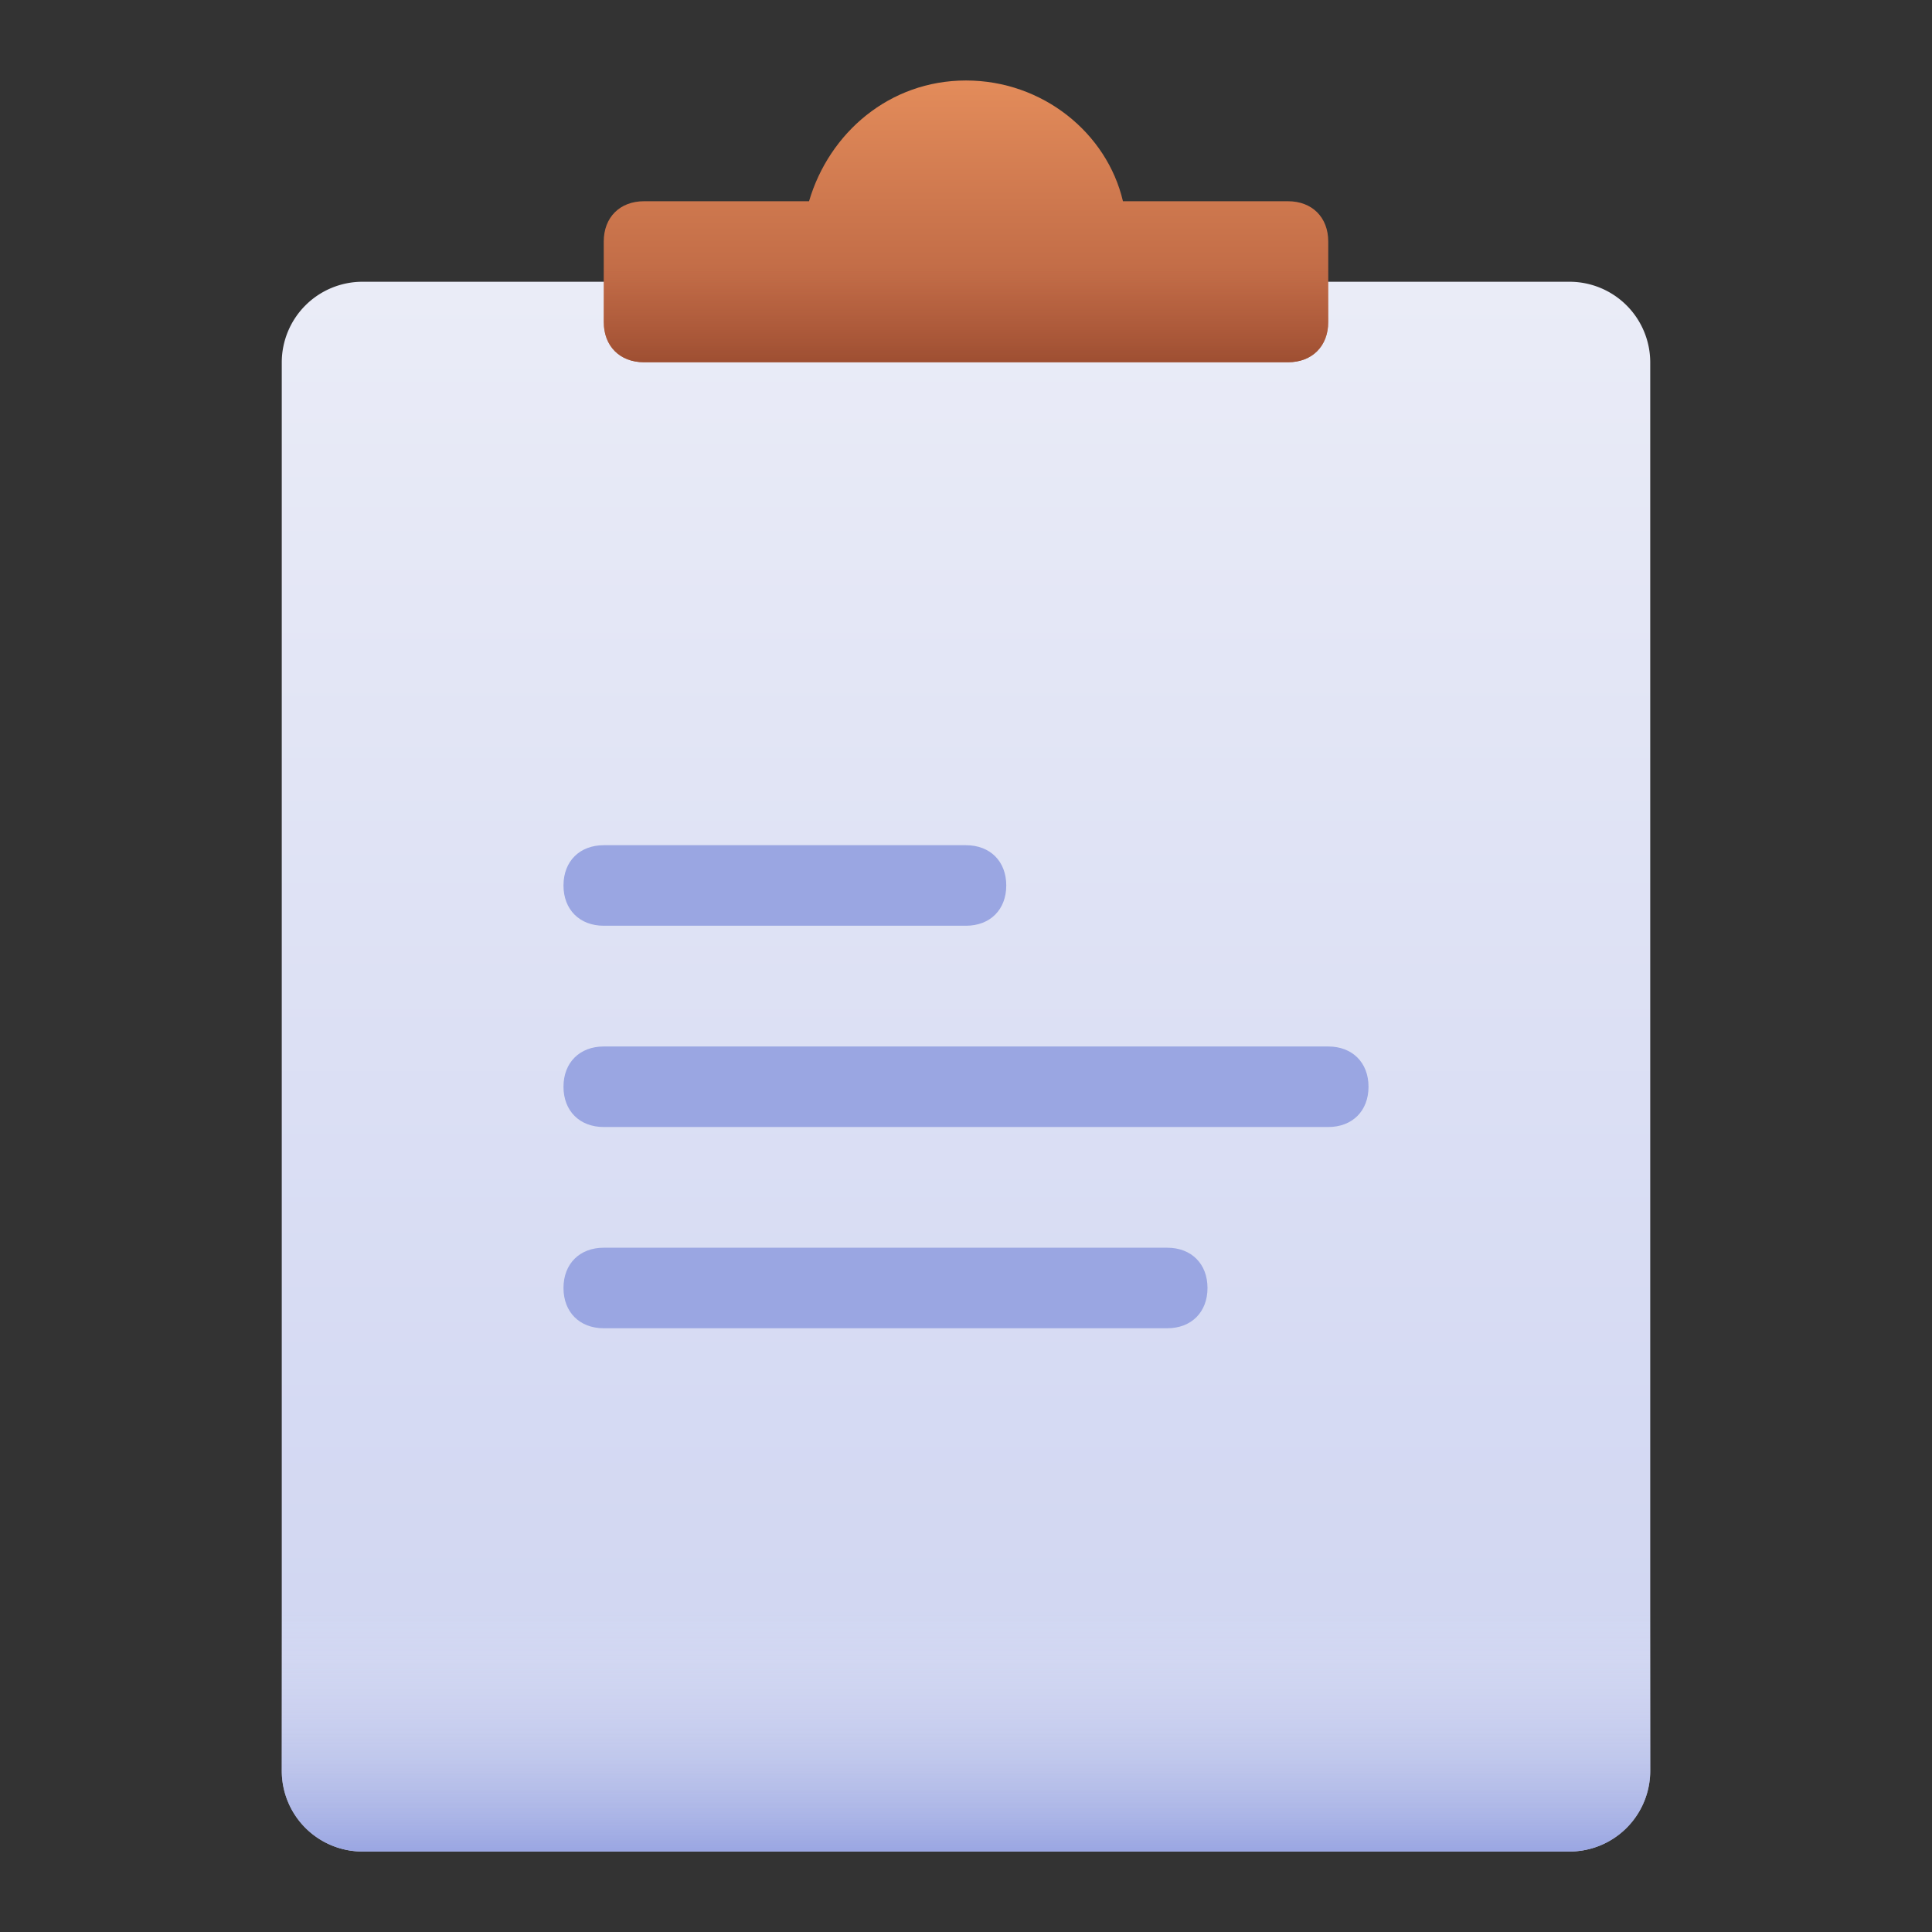 <svg id="Layer_1" height="512" viewBox="0 0 500 500" width="512" xmlns="http://www.w3.org/2000/svg" xmlns:xlink="http://www.w3.org/1999/xlink" data-name="Layer 1"><rect x="0" y="0" width="500" height="500" fill="#333333" stroke="none"/><linearGradient id="linear-gradient" gradientTransform="matrix(354.17 0 0 -406.25 72.92 203197.92)" gradientUnits="userSpaceOnUse" x1=".5" x2=".5" y1="499.99" y2="499"><stop offset="0" stop-color="#eaecf7"/><stop offset="1" stop-color="#cdd3f1"/></linearGradient><linearGradient id="linear-gradient-2" gradientTransform="matrix(354.17 0 0 -62.5 72.92 31666.67)" gradientUnits="userSpaceOnUse" x1=".5" x2=".5" y1="499.99" y2="499"><stop offset="0" stop-color="#e2e5f4" stop-opacity="0"/><stop offset="1" stop-color="#9aa6e2"/></linearGradient><linearGradient id="linear-gradient-3" gradientTransform="matrix(187.5 0 0 -72.92 156.25 36479.17)" gradientUnits="userSpaceOnUse" x1=".5" x2=".5" y1="499.96" y2="498.99"><stop offset="0" stop-color="#e28b5a"/><stop offset="1" stop-color="#b35e3e"/></linearGradient><linearGradient id="linear-gradient-4" gradientTransform="matrix(187.5 0 0 -31.25 156.25 15687.5)" gradientUnits="userSpaceOnUse" x1=".5" x2=".5" y1="499.78" y2="498.86"><stop offset="0" stop-color="#b35e3e" stop-opacity="0"/><stop offset="1" stop-color="#96492d"/></linearGradient><g id="Clipboard"><g id="Group"><path id="Path" d="m406.25 479.17h-312.5a20.89 20.89 0 0 1 -20.83-20.83v-364.59a20.89 20.89 0 0 1 20.83-20.83h312.5a20.89 20.89 0 0 1 20.83 20.83v364.58a20.89 20.89 0 0 1 -20.83 20.84z" fill="url(#linear-gradient)"/><path id="Path-2" d="m406.25 479.17h-312.5a20.89 20.89 0 0 1 -20.83-20.83v-41.67h354.16v41.67a20.89 20.89 0 0 1 -20.83 20.83z" fill="url(#linear-gradient-2)" data-name="Path"/><g fill="#9aa6e2"><path id="Path-3" d="m250 239.58h-93.75c-6.25 0-10.42-4.17-10.42-10.42s4.17-10.42 10.42-10.42h93.75c6.25 0 10.42 4.17 10.42 10.42s-4.17 10.42-10.42 10.42z" data-name="Path"/><path id="Path-4" d="m343.75 291.67h-187.5c-6.25 0-10.42-4.17-10.42-10.42s4.17-10.42 10.42-10.42h187.5c6.25 0 10.42 4.17 10.42 10.42s-4.17 10.42-10.42 10.42z" data-name="Path"/><path id="Path-5" d="m302.08 343.75h-145.83c-6.25 0-10.42-4.17-10.42-10.42s4.17-10.42 10.42-10.42h145.83c6.25 0 10.42 4.17 10.42 10.42s-4.17 10.42-10.42 10.42z" data-name="Path"/></g><path id="Path-6" d="m333.33 52.08h-42.71c-4.16-17.71-20.83-31.25-40.62-31.25s-35.42 13.54-40.62 31.25h-42.71c-6.25 0-10.42 4.17-10.42 10.42v20.83c0 6.25 4.17 10.42 10.42 10.42h166.66c6.25 0 10.42-4.17 10.42-10.42v-20.83c0-6.25-4.17-10.42-10.42-10.42z" fill="url(#linear-gradient-3)" data-name="Path"/><path id="Path-7" d="m343.75 62.5h-187.5v20.83c0 6.25 4.17 10.42 10.42 10.42h166.66c6.25 0 10.42-4.17 10.42-10.42z" fill="url(#linear-gradient-4)" data-name="Path"/></g></g></svg>
